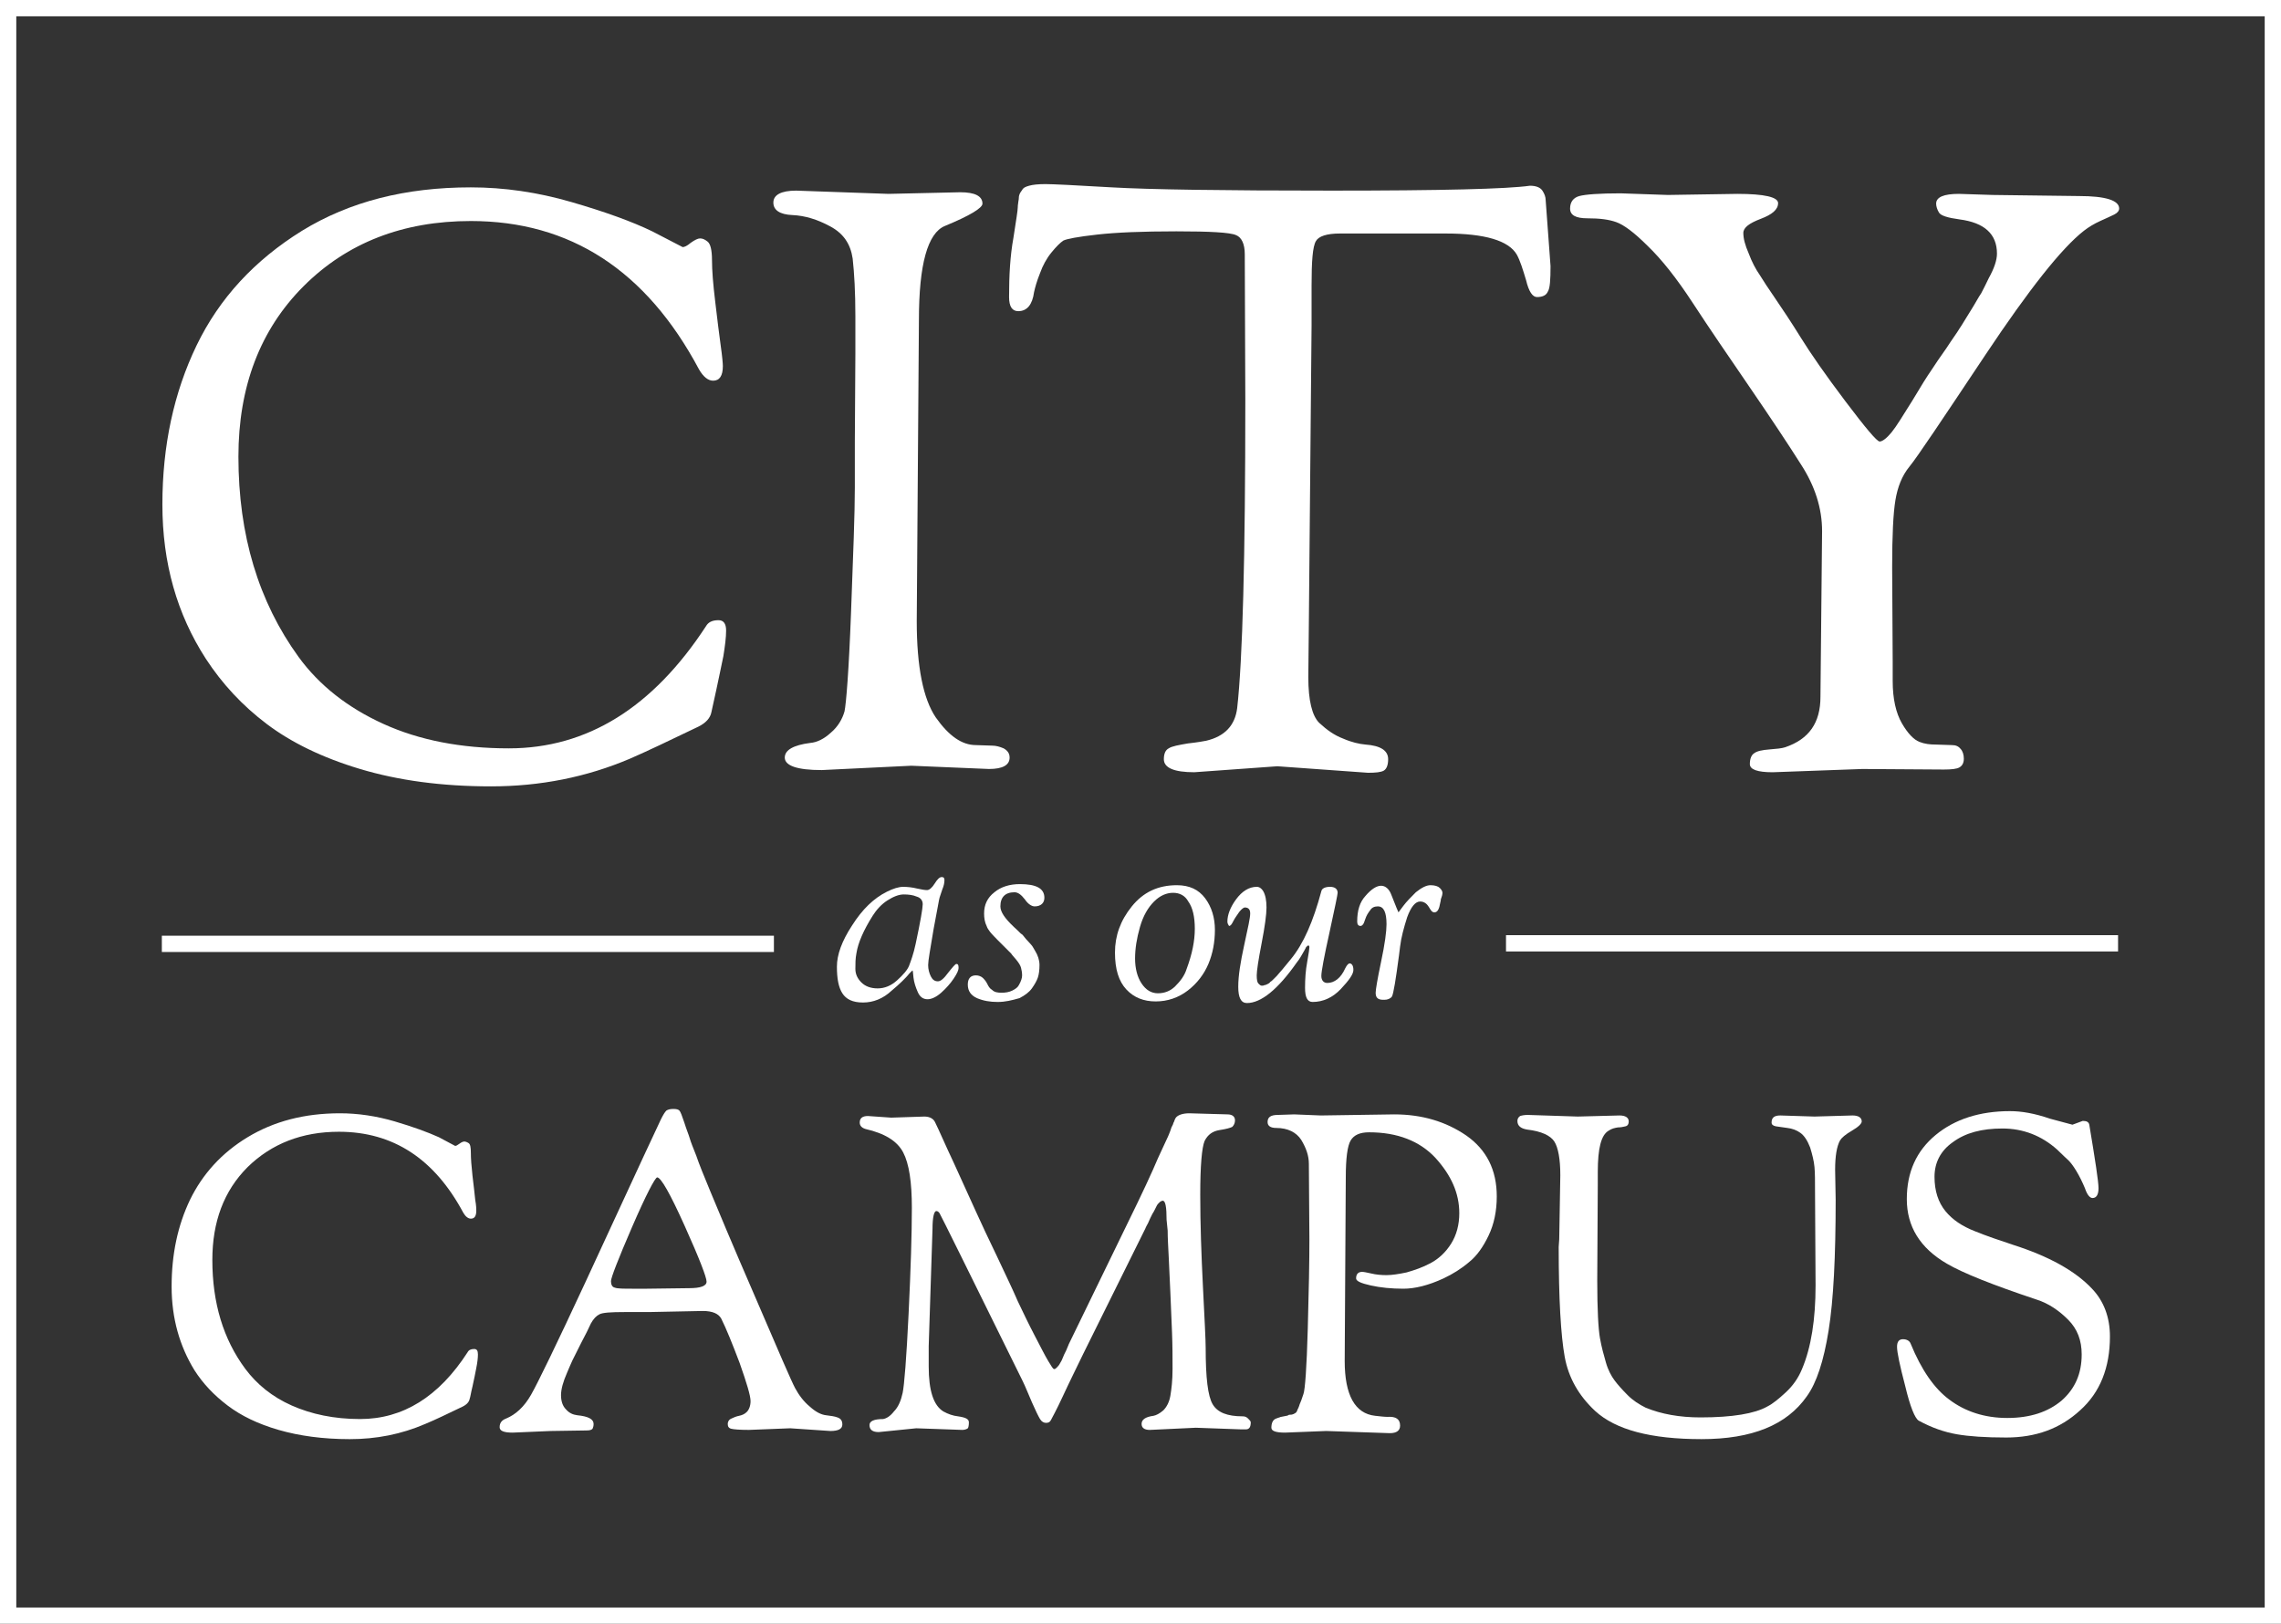 <?xml version="1.0" encoding="utf-8"?>
<!-- Generator: Adobe Illustrator 17.1.0, SVG Export Plug-In . SVG Version: 6.00 Build 0)  -->
<!DOCTYPE svg PUBLIC "-//W3C//DTD SVG 1.1//EN" "http://www.w3.org/Graphics/SVG/1.1/DTD/svg11.dtd">
<svg version="1.1" id="Layer_1" xmlns="http://www.w3.org/2000/svg" xmlns:xlink="http://www.w3.org/1999/xlink" x="0px" y="0px"
	 viewBox="0 0 420 299" enable-background="new 0 0 420 299" xml:space="preserve">
<rect x="0" y="0" width="420" height="299" fill="#333333" stroke="none"/>
<path fill="#FFFFFF" d="M29.9,92.9c0-10.8,2.1-20.6,6.3-29.3s10.7-15.7,19.4-21.1c8.8-5.4,19.1-8,31.1-8c6.1,0,12.3,0.9,18.5,2.7
	c6.2,1.8,11.2,3.6,14.9,5.4l5.6,2.9c0.3,0,0.8-0.2,1.5-0.8c0.7-0.5,1.3-0.8,1.7-0.8c0.5,0,0.9,0.2,1.4,0.6c0.5,0.4,0.8,1.5,0.8,3.4
	c0,1.9,0.2,4.4,0.6,7.7c0.4,3.3,0.7,5.9,1,8c0.3,2.1,0.4,3.4,0.4,3.8c0,1.8-0.6,2.7-1.8,2.7c-0.9,0-1.8-0.7-2.6-2.1
	c-9.7-18.2-23.7-27.3-42-27.3c-12.5,0-22.8,4-30.8,12c-8,8-12,18.5-12,31.4c0,14.4,3.7,26.7,11.1,36.9c3.8,5.2,9,9.3,15.6,12.3
	c6.6,3,14.3,4.5,23.1,4.5c14.4,0,26.5-7.5,36.3-22.5c0.4-0.7,1.1-1.1,2.3-1.1c0.9,0,1.4,0.6,1.4,1.9c0,1.3-0.2,2.8-0.5,4.7
	c-0.4,1.9-0.8,3.9-1.3,6.2c-0.5,2.3-0.8,3.6-0.9,4.1c-0.2,1.1-1,2-2.4,2.7c-5.4,2.6-9.6,4.6-12.6,5.9c-8,3.4-16.5,5.1-25.6,5.1
	c-9.1,0-17.1-1.1-24.1-3.2c-7-2.1-12.7-4.9-17.2-8.3c-4.5-3.4-8.2-7.4-11.2-12C32.6,113.1,29.9,103.7,29.9,92.9L29.9,92.9z"/>
<path fill="#FFFFFF" d="M157.4,81.3l0.1-16.2v-6.9c0-4.4-0.2-7.9-0.5-10.6c-0.4-2.7-1.7-4.6-4.1-5.9c-2.4-1.3-4.7-2-7-2.1
	c-2.3-0.1-3.5-0.9-3.5-2.3c0-1.4,1.4-2.2,4.2-2.2l17,0.6l13.2-0.3c2.7,0,4.1,0.7,4.1,2.1c0,0.8-2.3,2.2-6.9,4.1
	c-3.2,1.3-4.8,7.1-4.8,17.3l-0.4,55.5c0,8.4,1.2,14.3,3.5,17.7c2.4,3.4,4.8,5.1,7.4,5.1l3,0.1c0.7,0,1.4,0.2,2.1,0.5
	c0.7,0.4,1.1,0.9,1.1,1.7c0,1.4-1.3,2.1-3.8,2.1l-14.3-0.6l-16.5,0.8c-4.5,0-6.8-0.8-6.8-2.3c0-1.4,1.6-2.3,4.7-2.7
	c1.2-0.1,2.5-0.7,3.8-1.9c1.3-1.1,2.1-2.5,2.5-3.9c0.3-1.4,0.8-7.5,1.2-18.2c0.4-10.7,0.7-18.3,0.7-23L157.4,81.3L157.4,81.3z"/>
<path fill="#FFFFFF" d="M192.5,33.9c1.3,0,5.4,0.2,12.2,0.6c6.9,0.4,20.3,0.6,40.5,0.6s32.3-0.3,36.5-0.9c1.1,0,1.9,0.3,2.3,0.9
	c0.4,0.6,0.6,1.2,0.6,1.7l0.9,12.2c0,2.5-0.1,4.1-0.5,4.7c-0.3,0.7-1,1-2,1c-0.8,0-1.5-1-2-3.1c-0.6-2-1.1-3.6-1.7-4.7
	c-1.5-2.6-5.9-3.9-13.1-3.9h-19.5c-2.4,0-3.9,0.5-4.4,1.4c-0.6,1-0.8,3.7-0.8,8.2v7.4l-0.5,54.9l-0.1,9.8c0,4.3,0.7,7.1,2,8.4
	c1.4,1.3,2.8,2.3,4.4,2.9c1.6,0.7,3,1,4.1,1.1c2.8,0.2,4.2,1.1,4.2,2.7c0,1.1-0.3,1.8-0.8,2.1c-0.5,0.3-1.5,0.4-2.9,0.4l-16.7-1.2
	l-15.3,1.1c-3.7,0-5.6-0.8-5.6-2.4c0-1,0.3-1.7,0.9-2c0.6-0.4,1.8-0.6,3.5-0.9c1.8-0.2,2.9-0.4,3.4-0.5c3.4-0.8,5.3-2.8,5.7-6
	c1-8.8,1.5-27.7,1.5-56.7l-0.1-26.9c0-1.9-0.6-3.1-1.6-3.5c-1.1-0.5-4.8-0.7-11-0.7c-6.2,0-11.1,0.2-14.6,0.6
	c-3.6,0.4-5.6,0.8-6.2,1.1c-0.6,0.4-1.3,1.1-2.2,2.2c-0.9,1.1-1.6,2.4-2.1,3.8c-0.6,1.5-0.9,2.6-1.1,3.5c-0.3,2.3-1.3,3.5-2.9,3.5
	c-1.1,0-1.7-0.8-1.7-2.6c0-4,0.2-7.6,0.8-10.9c0.5-3.2,0.8-5.1,0.8-5.6c0-0.5,0.1-0.8,0.1-1c0-0.2,0.1-0.4,0.1-0.8
	c0-0.3,0.1-0.6,0.2-0.8c0.1-0.2,0.2-0.3,0.4-0.6c0.1-0.2,0.3-0.4,0.5-0.5c0.2-0.1,0.4-0.2,0.8-0.3C190.2,34,191.2,33.9,192.5,33.9
	L192.5,33.9z"/>
<path fill="#FFFFFF" d="M335.2,128.3l0.3-30.5c0-4.2-1.3-8.3-3.9-12.3c-2.4-3.8-5.6-8.6-9.5-14.3s-7.4-10.8-10.4-15.4
	c-3-4.6-5.8-8.1-8.3-10.5c-2.5-2.5-4.4-3.9-5.8-4.4s-3.1-0.7-5.3-0.7c-2.2,0-3.2-0.6-3.2-1.8s0.6-2,1.7-2.3c1.1-0.3,3.7-0.5,7.6-0.5
	l8.7,0.3l12.8-0.2c5,0,7.5,0.6,7.5,1.7c0,1.2-1.1,2.1-3.2,2.9s-3.2,1.6-3.2,2.6c0,1,0.3,2.2,1,3.8c0.6,1.6,1.3,2.9,2,3.9
	c0.6,1,1.6,2.5,2.9,4.4c1.3,1.9,2.9,4.3,4.7,7.2c1.8,2.9,4.5,6.8,8.2,11.7c3.7,4.9,5.8,7.4,6.3,7.4c0.5,0,1.3-0.6,2.2-1.7
	c0.9-1.1,2.1-3.1,3.8-5.8c1.6-2.7,2.8-4.6,3.5-5.6c0.7-1.1,1.6-2.4,2.8-4.1c1.1-1.7,2-2.9,2.4-3.6c0.5-0.7,1.1-1.8,2-3.2
	c0.9-1.4,1.5-2.6,2-3.3c0.4-0.8,0.9-1.7,1.4-2.8c1-1.8,1.5-3.3,1.5-4.5c0-3.6-2.3-5.7-6.9-6.3c-2.2-0.3-3.5-0.7-3.8-1.3
	c-0.3-0.5-0.5-1.1-0.5-1.6c0-1.2,1.4-1.8,4.2-1.8l6.2,0.2l15.9,0.2c4.9,0,7.4,0.8,7.4,2.3c0,0.4-0.3,0.8-0.9,1.1s-1.5,0.7-2.6,1.2
	c-1.1,0.5-2.1,1.1-3,1.8c-4.1,3.2-10.1,10.8-18.1,22.8c-8,12-12.6,18.9-14,20.6c-1.4,1.7-2.2,3.8-2.6,6.2c-0.4,2.4-0.6,6.5-0.6,12.3
	l0.1,17.4v3.6c0,3.3,0.6,5.9,1.7,7.8c1.1,1.9,2.2,3,3.2,3.4c1,0.4,2,0.5,3,0.5l3,0.1c0.7,0,1.2,0.2,1.6,0.7c0.4,0.4,0.6,1.1,0.6,1.8
	c0,0.8-0.3,1.3-0.8,1.6c-0.5,0.3-1.5,0.4-2.9,0.4l-15-0.1l-16.5,0.6c-2.8,0-4.2-0.5-4.2-1.5c0-1,0.3-1.7,0.8-2
	c0.5-0.4,1.5-0.6,2.8-0.7c1.3-0.1,2.3-0.2,2.9-0.4C333.1,136.1,335.2,133.1,335.2,128.3L335.2,128.3z"/>
<path fill="#FFFFFF" d="M31.6,236.9c0-5.9,1.1-11.2,3.4-16c2.3-4.7,5.8-8.6,10.6-11.5c4.8-2.9,10.4-4.4,17-4.4
	c3.3,0,6.7,0.5,10.1,1.5c3.4,1,6.1,2,8.1,2.9l3,1.6c0.2,0,0.4-0.1,0.8-0.4c0.4-0.3,0.7-0.4,0.9-0.4c0.2,0,0.5,0.1,0.8,0.3
	c0.3,0.2,0.4,0.8,0.4,1.8c0,1,0.1,2.4,0.3,4.2c0.2,1.8,0.4,3.2,0.5,4.4c0.2,1.1,0.2,1.8,0.2,2c0,1-0.3,1.5-1,1.5
	c-0.5,0-1-0.4-1.4-1.1c-5.3-9.9-12.9-14.9-22.9-14.9c-6.8,0-12.4,2.2-16.8,6.5c-4.4,4.4-6.5,10.1-6.5,17.1c0,7.9,2,14.6,6.1,20.1
	c2.1,2.8,4.9,5.1,8.5,6.7c3.6,1.6,7.8,2.5,12.6,2.5c7.9,0,14.5-4.1,19.8-12.3c0.2-0.4,0.6-0.6,1.2-0.6c0.5,0,0.7,0.3,0.7,1
	s-0.1,1.5-0.3,2.5c-0.2,1-0.4,2.1-0.7,3.4c-0.3,1.2-0.4,2-0.5,2.2c-0.1,0.6-0.5,1.1-1.3,1.5c-2.9,1.4-5.2,2.5-6.9,3.2
	c-4.4,1.9-9,2.8-13.9,2.8c-4.9,0-9.3-0.6-13.1-1.7c-3.8-1.1-6.9-2.6-9.4-4.5s-4.5-4-6.1-6.5C33.1,247.9,31.6,242.8,31.6,236.9
	L31.6,236.9z"/>
<path fill="#FFFFFF" d="M101.4,263.5l-7,0.3c-1.6,0-2.4-0.3-2.4-1c0-0.8,0.4-1.3,1.2-1.6c1.7-0.7,3.3-2.1,4.6-4.4
	c1.3-2.3,4.6-9.1,9.9-20.5c5.3-11.4,9.9-21.5,14-30.2c0.4-0.8,0.7-1.3,1-1.6c0.3-0.2,0.7-0.3,1.3-0.3s0.9,0.1,1.1,0.3
	c0.2,0.2,0.5,1,0.9,2.2c0.4,1.3,0.8,2.2,1,2.9c0.2,0.7,0.6,1.7,1.2,3.2c0.5,1.5,1.4,3.7,2.6,6.6c1.2,2.9,3.9,9.4,8.2,19.3
	c4.3,10,6.7,15.6,7.4,16.9c0.7,1.3,1.6,2.5,2.7,3.4c1.1,1,2.1,1.5,3,1.6c0.8,0.1,1.6,0.2,2.1,0.4c0.6,0.2,0.9,0.6,0.9,1.3
	c0,0.8-0.7,1.2-2.2,1.2l-7.4-0.5l-7.6,0.3c-1.7,0-2.8-0.1-3.2-0.2c-0.5-0.1-0.7-0.4-0.7-0.9c0-0.4,0.2-0.8,0.7-1
	c0.4-0.2,0.9-0.4,1.4-0.5c0.5-0.1,1-0.3,1.4-0.7c0.4-0.4,0.7-1.1,0.7-2c0-1-0.7-3.3-2-7c-1.4-3.7-2.5-6.4-3.4-8.2
	c-0.5-0.9-1.6-1.4-3.4-1.4l-9.9,0.2H115c-2.5,0-4,0.1-4.6,0.4c-0.6,0.3-1.1,0.8-1.6,1.7c-0.4,0.9-1,2.1-1.8,3.6
	c-0.8,1.6-1.3,2.6-1.6,3.2c-0.3,0.6-0.6,1.4-1,2.3c-0.7,1.6-1.1,3-1.1,4.1c0,1.1,0.3,2,0.9,2.6c0.6,0.7,1.3,1,2.1,1.1
	c2,0.2,3,0.7,3,1.6c0,0.4-0.1,0.7-0.2,0.9c-0.2,0.2-0.5,0.3-1.1,0.3L101.4,263.5L101.4,263.5z M116.4,225.9c-2.6,6-3.9,9.4-3.9,10
	s0.2,1.1,0.7,1.2c0.5,0.2,1.6,0.2,3.4,0.2h2.5l7.8-0.1c2.1,0,3.2-0.4,3.2-1.2c0-0.8-1.3-4.2-4-10.2c-2.7-6-4.4-9-5.1-9
	C120.6,216.9,119,219.9,116.4,225.9L116.4,225.9z"/>
<path fill="#FFFFFF" d="M161.8,263.7c-1.1,0-1.7-0.4-1.7-1.3c0-0.7,0.8-1.1,2.5-1.1c0.6-0.1,1.3-0.5,2-1.4c0.8-0.8,1.3-2,1.6-3.4
	c0.3-1.4,0.7-6.3,1.1-14.6c0.4-8.3,0.6-14.8,0.6-19.5c0-4.7-0.5-8.1-1.6-10.2c-1.1-2.1-3.4-3.5-6.9-4.3c-0.7-0.2-1.1-0.6-1.1-1.2
	c0-0.8,0.5-1.2,1.5-1.2l4.3,0.3l6.1-0.2c1,0,1.7,0.4,2,1.1c0.7,1.4,1.8,4,3.5,7.6c1.7,3.7,3,6.6,4,8.8c1,2.2,2.3,5,3.9,8.3
	c1.6,3.4,2.9,6.1,3.8,8.2c1,2.1,2,4.2,3.1,6.3s1.9,3.7,2.5,4.7c0.6,1,0.9,1.5,1.1,1.5s0.3-0.1,0.5-0.3c0.2-0.2,0.4-0.4,0.6-0.8
	c0.2-0.3,0.4-0.7,0.5-1c0.1-0.3,0.3-0.7,0.6-1.3c0.2-0.5,0.4-0.9,0.5-1.2l10.6-21.8c2.9-5.9,4.8-10,5.8-12.4l1.9-4.1
	c0.2-0.4,0.3-0.8,0.4-1l0.2-0.6l0.2-0.4c0.1-0.1,0.1-0.4,0.3-0.7c0.1-0.4,0.3-0.7,0.4-0.8c0.4-0.4,1.2-0.7,2.4-0.7l7,0.2
	c0.9,0,1.4,0.4,1.4,1.1c0,0.5-0.2,0.9-0.5,1.2c-0.4,0.2-1.1,0.4-2.4,0.6c-1.2,0.2-2.1,0.8-2.7,2c-0.5,1.2-0.8,4.5-0.8,9.9
	c0,5.4,0.2,11,0.5,17c0.3,6,0.5,9.7,0.5,11.2c0,5.5,0.4,8.9,1.3,10.4s2.7,2.2,5.5,2.2c0.4,0,0.7,0.1,1,0.4c0.3,0.3,0.5,0.5,0.5,0.7
	c0,0.9-0.3,1.3-0.9,1.3h-0.9l-8.3-0.3l-8.5,0.4c-1,0-1.5-0.4-1.5-1.1c0-0.8,0.7-1.3,2.2-1.5c0.5-0.1,1.1-0.4,1.8-1
	c0.6-0.6,1.1-1.5,1.3-2.7c0.2-1.2,0.4-2.8,0.4-4.9c0-2.1,0-4.3-0.1-6.8s-0.2-4.8-0.3-7.2c-0.1-2.3-0.2-4.5-0.3-6.5s-0.2-3.7-0.2-5
	l-0.2-2c0-2.3-0.2-3.5-0.7-3.5c-0.2,0-0.3,0.1-0.5,0.2l-0.4,0.4c-0.1,0.1-0.2,0.3-0.3,0.5c-0.1,0.2-0.2,0.4-0.3,0.6
	c-0.1,0.2-0.2,0.4-0.4,0.7l-0.4,0.8l-0.4,0.9c-0.2,0.4-0.4,0.7-0.5,1l-11.4,23c-1.3,2.7-2.6,5.3-3.8,7.9s-2,4-2.2,4.4
	c-0.2,0.4-0.5,0.5-0.9,0.5c-0.4,0-0.8-0.2-1.1-0.7c-0.3-0.5-0.8-1.5-1.5-3.1c-0.7-1.6-1.2-2.9-1.7-3.9c-10-20.3-15.1-30.6-15.3-30.9
	c-0.2-0.3-0.4-0.4-0.6-0.4c-0.4,0-0.7,1.1-0.7,3.3l-0.7,21.6v3.7c0,4.5,0.9,7.2,2.7,8.3c0.9,0.5,1.8,0.8,2.7,0.9
	c1.4,0.2,2,0.5,2,1.1c0,0.6-0.1,1-0.2,1.1s-0.5,0.3-1,0.3l-8.5-0.3L161.8,263.7L161.8,263.7z"/>
<path fill="#FFFFFF" d="M241.1,228.2l-0.1-13.9c0-1.5-0.5-2.9-1.4-4.4c-0.9-1.4-2.5-2.2-4.6-2.2c-1.1,0-1.6-0.4-1.6-1.1
	c0-0.9,0.6-1.3,1.9-1.3l3-0.1l4.9,0.2l13.5-0.2c5.1,0,9.5,1.3,13.3,3.9c3.7,2.6,5.6,6.3,5.6,11.2c0,2.7-0.5,5.1-1.5,7.2
	c-1,2.1-2.2,3.8-3.6,4.9c-1.4,1.2-3,2.2-4.7,3c-2.8,1.3-5.3,1.9-7.4,1.9c-2.2,0-4.2-0.2-6-0.6c-1.8-0.4-2.7-0.8-2.7-1.3
	c0-0.8,0.4-1.2,1.1-1.2c0.3,0,0.8,0.1,1.7,0.3c0.8,0.2,1.8,0.3,2.8,0.3s2.3-0.2,3.7-0.5c1.4-0.4,2.9-0.9,4.4-1.7
	c1.5-0.8,2.8-2,3.8-3.6c1-1.6,1.5-3.5,1.5-5.6c0-3.7-1.5-7-4.4-10.2c-2.9-3.1-7-4.7-12.2-4.7c-1.7,0-2.8,0.5-3.4,1.5
	c-0.6,1-0.9,3.3-0.9,6.8l-0.2,33.8c0,6.3,1.9,9.7,5.6,10.1c0.9,0.1,1.7,0.2,2.3,0.2c1.5-0.1,2.3,0.4,2.3,1.6c0,0.9-0.6,1.4-1.9,1.4
	l-11.7-0.4l-7.6,0.3c-1.7,0-2.5-0.3-2.5-0.9c0-0.9,0.3-1.5,0.9-1.7c0.3-0.1,0.5-0.2,0.6-0.2c0.1-0.1,0.4-0.1,0.8-0.2
	c0.4-0.1,0.7-0.1,0.8-0.2c0.1-0.1,0.3-0.1,0.5-0.1c0.2,0,0.4-0.1,0.4-0.1c0.1,0,0.2-0.1,0.4-0.2c0.2-0.1,0.3-0.3,0.4-0.6
	c0.1-0.2,0.3-0.6,0.4-1c0.2-0.4,0.4-1,0.7-1.9c0.3-0.8,0.6-4.8,0.8-12C241,237.7,241.1,232.2,241.1,228.2L241.1,228.2z"/>
<path fill="#FFFFFF" d="M287.1,228.2l0.2-11.8c0-3-0.4-5.1-1.1-6.2c-0.7-1.1-2.4-1.9-5-2.2c-1.2-0.2-1.8-0.7-1.8-1.6
	c0-0.4,0.2-0.7,0.5-0.9c0.3-0.1,0.8-0.2,1.4-0.2l9.2,0.3l7.7-0.2c1.1,0,1.7,0.4,1.7,1.1c0,0.5-0.2,0.8-0.6,0.9
	c-0.4,0.1-0.9,0.2-1.4,0.2c-0.6,0.1-1.1,0.2-1.7,0.6c-1.4,0.8-2,3.3-2,7.6v2.3l-0.1,17.7c0,5.4,0.2,8.9,0.5,10.6s0.7,3.1,1.1,4.5
	c0.4,1.4,1,2.5,1.6,3.3c0.6,0.8,1.4,1.7,2.4,2.7c1,1,2.1,1.7,3.3,2.3c2.9,1.2,6.3,1.8,10.1,1.8c5.9,0,10-0.7,12.3-2
	c1-0.5,2.1-1.4,3.4-2.6c1.3-1.2,2.3-2.6,3-4.3c1.7-4,2.5-9.2,2.5-15.4l-0.1-17.3c0-1.9,0-3.4-0.1-4.5c-0.1-1.1-0.4-2.3-0.8-3.6
	c-0.5-1.3-1.1-2.2-1.8-2.7c-0.7-0.5-1.5-0.8-2.4-0.9l-2.1-0.3c-0.5-0.1-0.8-0.3-0.8-0.7c0-0.9,0.5-1.3,1.6-1.3l6.3,0.2l7-0.2
	c1.1,0,1.7,0.4,1.7,1.1c0,0.4-0.6,1-1.8,1.7c-1.2,0.7-1.9,1.3-2.2,1.8c-0.6,1.1-0.9,2.9-0.9,5.4l0.1,5.5c0,10.5-0.4,18.5-1.3,24.1
	c-0.9,5.6-2.2,9.6-4,12.1c-3.7,5.3-10.1,7.9-19.4,7.9s-15.8-1.7-19.6-5.2c-3-2.8-4.9-6.1-5.6-10c-0.7-3.9-1.1-10.6-1.1-20.2
	L287.1,228.2L287.1,228.2z"/>
<path fill="#FFFFFF" d="M381.6,207.1l1.9-0.7c0.7,0,1.1,0.2,1.2,0.7c1.1,6.6,1.7,10.5,1.7,11.7s-0.4,1.8-1.1,1.8
	c-0.5,0-1-0.6-1.4-1.8c-0.5-1.2-1-2.2-1.6-3.2c-0.6-1-1.1-1.6-1.4-1.9c-0.3-0.3-1-0.9-2.1-2c-2.9-2.6-6.3-3.9-10.1-3.9
	c-3.8,0-6.8,0.8-9.1,2.5c-2.3,1.6-3.4,3.8-3.4,6.4c0,2.6,0.7,4.7,2,6.3c1.3,1.6,3.1,2.8,5.4,3.7c2.2,0.9,4.6,1.7,7,2.5
	c6.6,2.1,11.5,4.8,14.6,8.1c2.2,2.3,3.3,5.3,3.3,8.8c0,5.7-1.8,10.3-5.5,13.6c-3.7,3.4-8.2,5-13.6,5c-3.8,0-6.8-0.2-9.1-0.6
	c-2.3-0.4-4.6-1.2-7-2.5c-0.7-0.4-1.6-2.6-2.5-6.4c-1-3.8-1.5-6.2-1.5-7.2c0-1,0.4-1.4,1.1-1.4s1.2,0.3,1.4,0.8
	c2,4.9,4.4,8.3,7.1,10.3c2.9,2.2,6.5,3.4,10.7,3.4s7.5-1.1,10-3.2c2.5-2.2,3.7-5,3.7-8.5c0-2.6-0.8-4.7-2.5-6.4
	c-1.7-1.7-3.6-3-5.8-3.7c-8.1-2.7-13.6-4.9-16.5-6.6c-5-2.9-7.4-6.9-7.4-11.9c0-5,1.8-8.9,5.3-11.8c3.5-2.9,8.1-4.4,13.7-4.4
	c2.1,0,4.5,0.4,7.4,1.4C380.1,206.7,381.6,207.1,381.6,207.1L381.6,207.1z"/>
<path fill="#FFFFFF" d="M158.9,184.6c-1.9,0-3.1-0.6-3.8-1.7c-0.7-1.1-1-2.7-1-4.9s0.9-4.7,2.8-7.6c1.9-3,4-5,6.4-6.2
	c1.2-0.6,2.2-0.9,3-0.9s1.7,0.1,2.5,0.3c0.9,0.2,1.5,0.3,1.9,0.3s0.9-0.4,1.4-1.2c0.5-0.8,0.9-1.2,1.3-1.2s0.5,0.2,0.5,0.6
	c0,0.4-0.1,1-0.4,1.7c-0.3,0.8-0.4,1.3-0.5,1.5c-0.1,0.3-0.4,2.2-1.1,5.8c-0.6,3.6-1,5.8-1,6.6c0,0.8,0.2,1.5,0.5,2.1
	c0.3,0.6,0.7,0.9,1.3,0.9c0.5,0,1.1-0.5,1.9-1.6c0.8-1,1.3-1.6,1.5-1.6c0.3,0,0.4,0.2,0.4,0.7c0,0.5-0.3,1.1-0.9,2
	c-0.6,0.9-1.4,1.8-2.3,2.6c-0.9,0.8-1.8,1.2-2.5,1.2c-0.8,0-1.4-0.4-1.8-1.3c-0.4-0.9-0.7-1.8-0.8-2.7c-0.1-0.9-0.1-1.3-0.2-1.3
	c0,0-0.2,0.2-0.6,0.6c-0.3,0.4-0.8,0.9-1.3,1.4c-0.6,0.6-1.2,1.1-1.9,1.7C162.6,183.9,160.8,184.6,158.9,184.6L158.9,184.6z
	 M157.7,175.5c-0.2,1-0.2,1.9-0.2,2.9s0.4,1.8,1.1,2.5c0.7,0.7,1.7,1.1,3,1.1c1.3,0,2.5-0.5,3.6-1.5c1.1-1,1.9-1.9,2.2-2.7
	s0.8-2.1,1.2-4c0.9-4.2,1.3-6.6,1.3-7.3s-0.4-1.2-1.1-1.4c-0.7-0.3-1.5-0.4-2.4-0.4s-1.9,0.4-3,1.1s-2,1.7-2.7,2.8
	C159,171.3,158,173.6,157.7,175.5L157.7,175.5z"/>
<path fill="#FFFFFF" d="M183.7,184.5c-1.4,0-2.6-0.2-3.8-0.7c-1.1-0.5-1.7-1.3-1.7-2.5c0-1.1,0.5-1.7,1.5-1.7c0.5,0,1,0.2,1.3,0.5
	c0.4,0.4,0.6,0.7,0.8,1.1s0.4,0.8,0.9,1.1c0.4,0.4,1,0.5,1.7,0.5s1.4-0.1,2-0.4c0.6-0.3,1-0.6,1.2-1c0.4-0.7,0.6-1.3,0.6-1.8
	s-0.1-1-0.2-1.4c-0.1-0.4-0.4-0.9-0.9-1.5c-0.5-0.6-0.8-0.9-0.9-1.1l-2.5-2.5c0,0-1.1-1.1-1.4-1.5c-0.3-0.4-0.5-0.7-0.6-1
	c-0.4-0.8-0.5-1.6-0.5-2.4c0-1.6,0.6-2.9,1.9-3.9c1.2-1,2.8-1.5,4.7-1.5c3,0,4.5,0.8,4.5,2.5c0,0.4-0.1,0.8-0.4,1.1
	c-0.4,0.4-0.9,0.5-1.4,0.5s-1.2-0.4-1.8-1.3c-0.7-0.9-1.3-1.3-1.9-1.3c-1.7,0-2.6,0.9-2.6,2.6c0,1,0.8,2.2,2.5,3.8
	c0.9,0.8,1.3,1.3,1.4,1.3s0.4,0.4,0.8,0.9c0.5,0.5,0.8,0.9,1,1.1c0.2,0.2,0.4,0.6,0.7,1.1c0.5,0.8,0.8,1.7,0.8,2.6s-0.1,1.7-0.3,2.3
	c-0.2,0.6-0.6,1.3-1.1,2c-0.5,0.7-1.3,1.3-2.3,1.8C186.3,184.2,185.1,184.5,183.7,184.5L183.7,184.5z"/>
<path fill="#FFFFFF" d="M212.8,184.4c-2.2,0-4-0.7-5.4-2.2c-1.4-1.5-2.1-3.7-2.1-6.8s1-5.9,3.1-8.5s4.8-3.9,8.3-3.9
	c2.3,0,4,0.8,5.2,2.4c1.2,1.6,1.8,3.6,1.8,5.8c0,2.3-0.4,4.4-1.2,6.3c-0.8,1.9-2.1,3.6-3.8,4.9C217,183.7,215,184.4,212.8,184.4
	L212.8,184.4z M216,164.4c-1.2,0-2.4,0.5-3.5,1.6c-1.1,1.1-2,2.6-2.6,4.7c-0.6,2.1-0.9,4-0.9,5.8s0.4,3.4,1.2,4.6
	c0.8,1.2,1.8,1.8,3,1.8c1.2,0,2.3-0.4,3.2-1.3c0.9-0.9,1.7-1.9,2.1-3.2c1-2.7,1.5-5.1,1.5-7.4c0-2.2-0.4-3.9-1.2-5
	C218.2,164.9,217.2,164.4,216,164.4z"/>
<path fill="#FFFFFF" d="M226,169.7c0-1.2,0.5-2.6,1.6-4.1c1.1-1.5,2.4-2.3,3.8-2.3c0.5,0,0.9,0.3,1.2,0.8c0.4,0.7,0.6,1.7,0.6,3
	c0,1.3-0.3,3.5-0.9,6.6c-0.6,3.1-0.9,5.1-0.9,5.9s0.1,1.3,0.3,1.5c0.2,0.2,0.4,0.4,0.6,0.4s0.4,0,0.5-0.1c0.2,0,0.4-0.1,0.6-0.2
	c0.2-0.1,0.4-0.2,0.5-0.4c0.2-0.1,0.4-0.3,0.6-0.5c0.2-0.2,0.4-0.4,0.6-0.6l0.6-0.7c0.3-0.3,0.5-0.6,0.6-0.7l1.4-1.7
	c2.3-2.8,4.1-6.9,5.6-12.5c0.1-0.5,0.7-0.8,1.6-0.8c0.9,0,1.4,0.4,1.4,1.1c0,0.3-0.5,2.7-1.5,7.3c-1,4.5-1.5,7.2-1.5,8
	s0.4,1.3,1.1,1.3c1.3,0,2.5-0.9,3.3-2.7c0.3-0.6,0.6-0.9,0.8-0.9c0.4,0,0.7,0.4,0.7,1.2s-0.8,1.9-2.3,3.5c-1.5,1.6-3.3,2.4-5.2,2.4
	c-1,0-1.4-0.9-1.4-2.6c0-1.6,0.1-3.2,0.4-4.8c0.3-1.6,0.4-2.5,0.4-2.7c0-0.2-0.1-0.3-0.2-0.3c-0.1,0-0.2,0.1-0.4,0.3
	c-0.1,0.2-0.3,0.6-0.6,1.1c-0.3,0.5-0.6,1.1-1.1,1.7c-3.5,5-6.6,7.5-9.2,7.5c-1.1,0-1.6-1-1.6-3c0-2,0.4-4.5,1.1-7.7s1.1-5,1.1-5.8
	c0-0.7-0.3-1.1-1-1.1c-0.2,0-0.6,0.3-1,0.8c-0.4,0.6-0.8,1.1-1.1,1.7c-0.3,0.6-0.5,0.9-0.8,0.9C226.2,170.3,226,170.1,226,169.7
	L226,169.7z"/>
<path fill="#FFFFFF" d="M265.2,166.2c-0.2,1.2-0.5,1.8-1.1,1.8c-0.3,0-0.5-0.2-0.7-0.5c-0.2-0.3-0.4-0.7-0.7-1
	c-0.3-0.3-0.7-0.5-1.2-0.5c-0.9,0-1.7,1-2.4,2.9c-0.6,1.9-1.1,3.7-1.3,5.4l-0.2,1.6c-0.6,4.5-1,7-1.3,7.6c-0.3,0.4-0.8,0.6-1.4,0.6
	h-0.2c-1,0-1.4-0.4-1.4-1.3c0-0.5,0.3-2.4,1-5.7c0.7-3.3,1-5.6,1-6.9c0-2.2-0.5-3.3-1.6-3.3c-0.6,0-1.1,0.2-1.4,0.7
	c-0.4,0.5-0.7,1-0.9,1.6s-0.3,0.9-0.5,1.1c-0.1,0.1-0.2,0.2-0.4,0.2c-0.4,0-0.6-0.3-0.6-0.8c0-2.1,0.5-3.6,1.5-4.7
	c1.1-1.3,2.1-1.9,2.9-1.9c0.8,0,1.5,0.6,1.9,1.7c0.8,2.1,1.3,3.2,1.3,3.2c0,0,0.3-0.4,0.9-1.2s1.4-1.6,2.3-2.5
	c1-0.8,1.9-1.3,2.7-1.3c0.8,0,1.4,0.2,1.7,0.5c0.3,0.3,0.5,0.6,0.5,0.9c0,0.3-0.1,0.7-0.3,1.2C265.3,165.9,265.2,166.1,265.2,166.2
	L265.2,166.2z"/>
<rect x="29.8" y="172.3" fill="#FFFFFF" width="112.7" height="3"/>
<rect x="277.3" y="172.2" fill="#FFFFFF" width="112.7" height="3"/>
<path fill="#FFFFFF" d="M420,299H0V0h420V299z M3,296h414V3H3V296z"/>
</svg>
